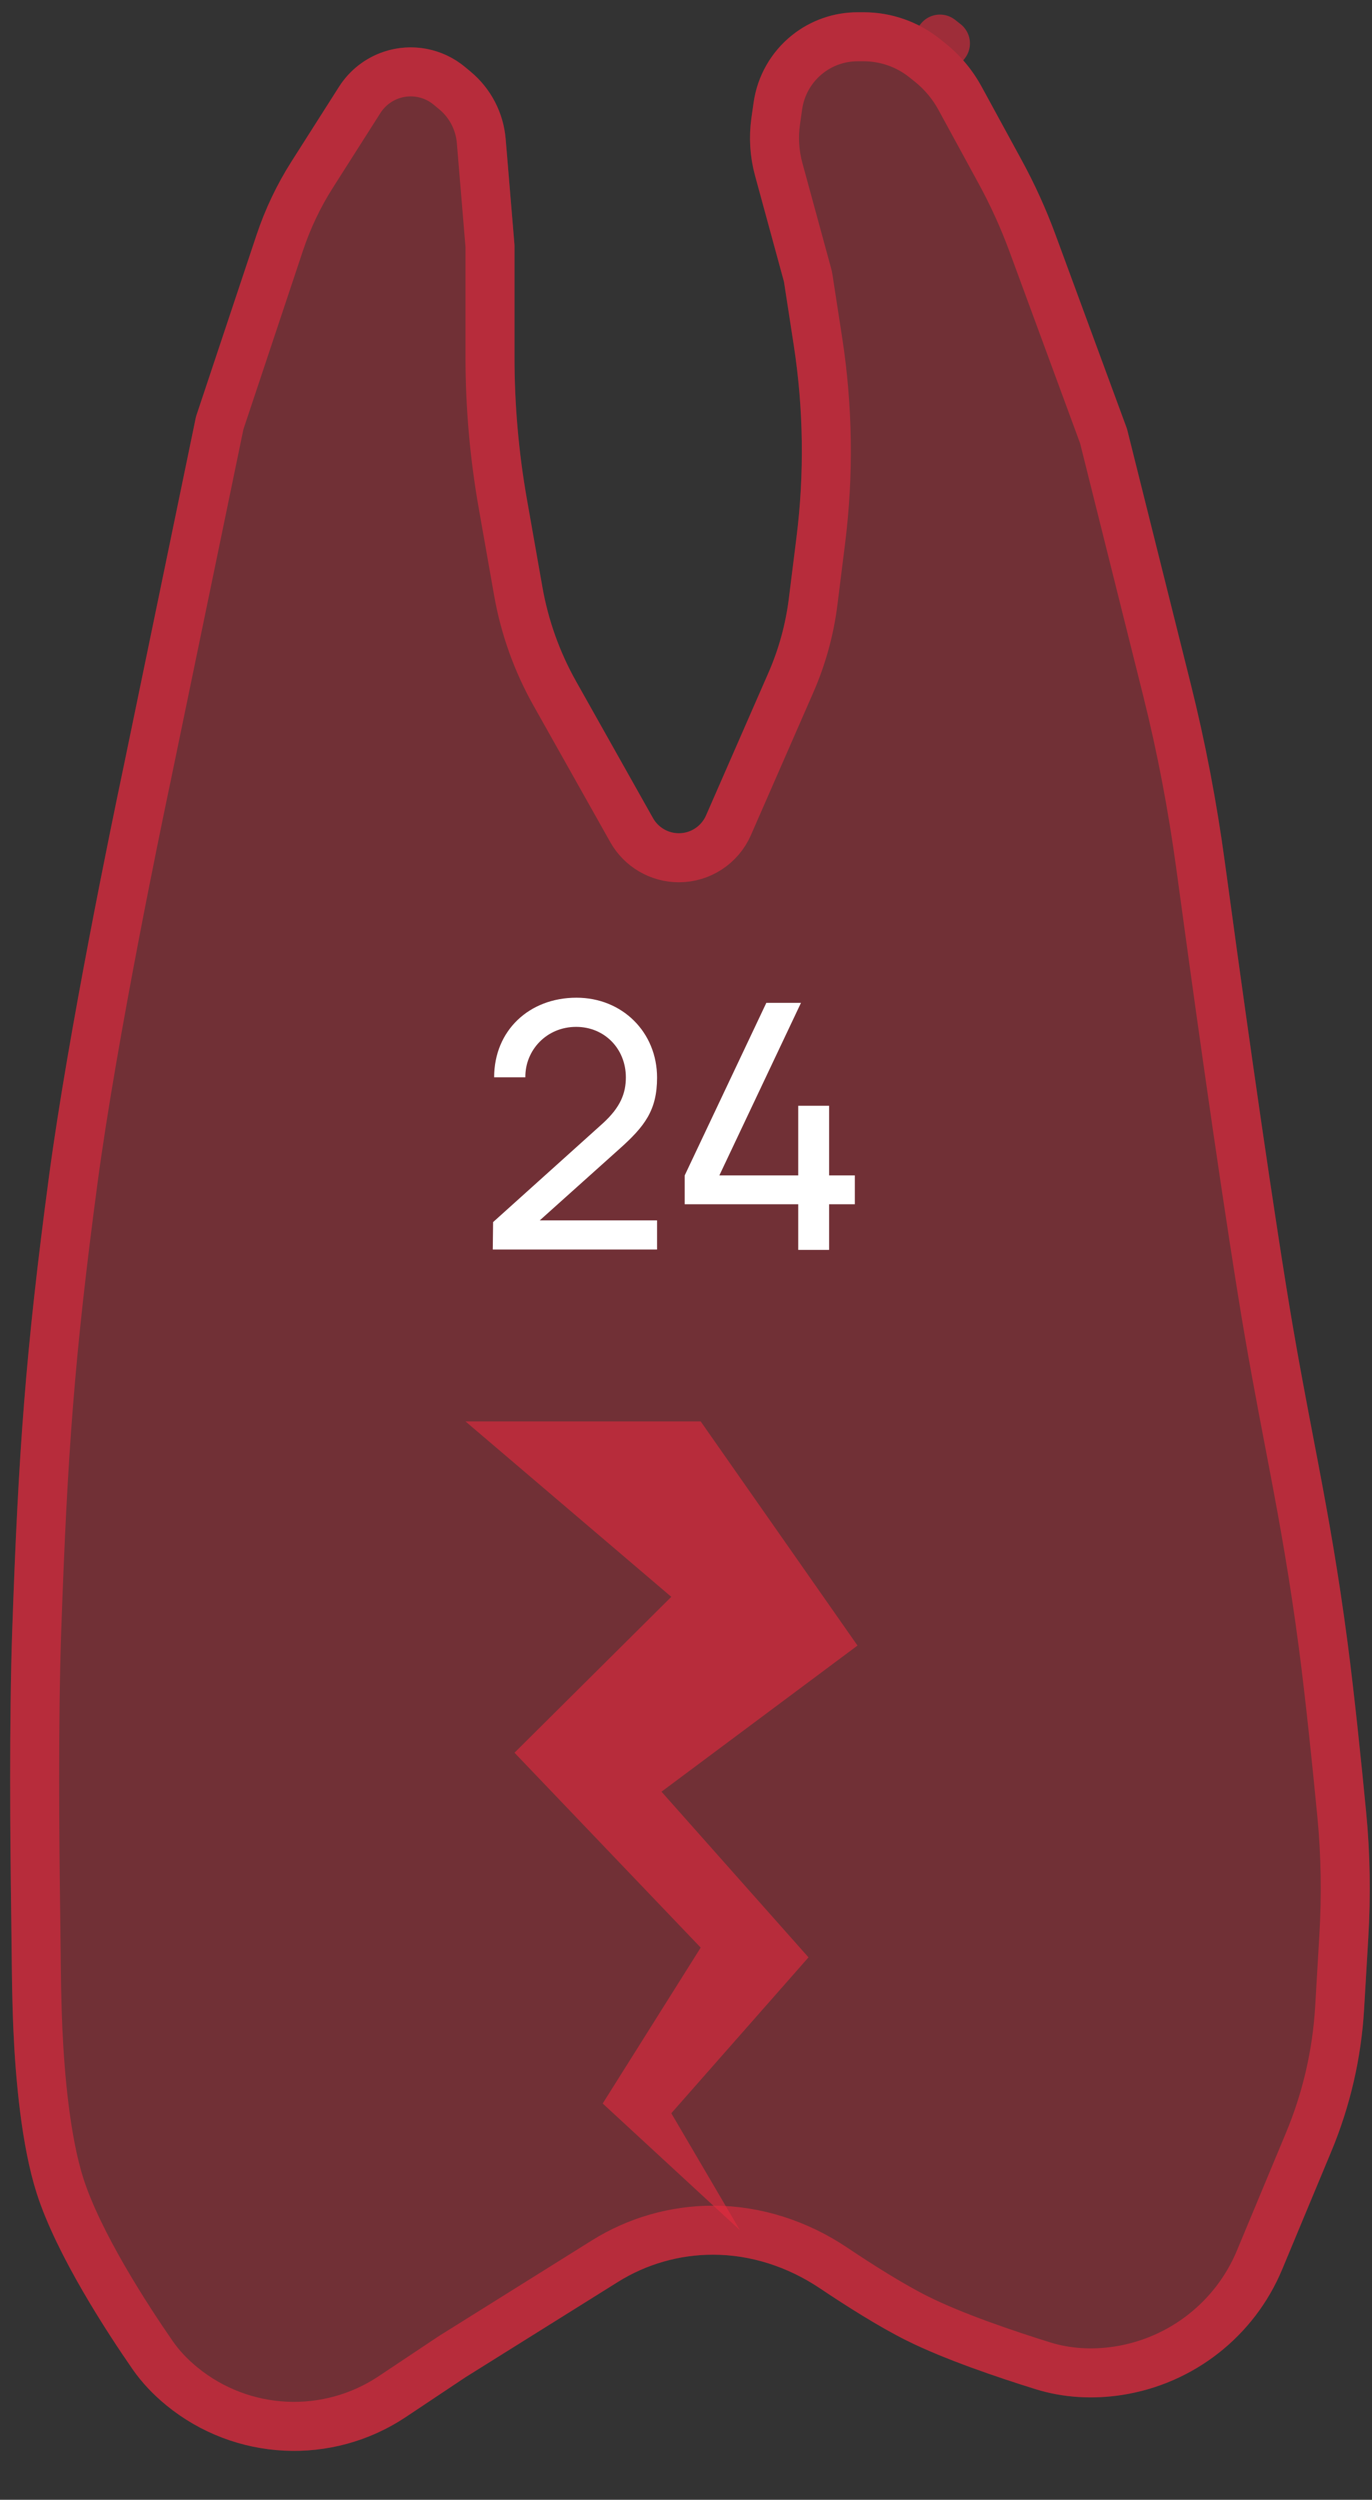 <svg width="56" height="102" viewBox="0 0 56 102" fill="none" xmlns="http://www.w3.org/2000/svg">
<rect x="0" y="0" width="56" height="102" fill="#333333" stroke="none"/>
<path d="M48.6 27.902L46 17.5L43.079 9.571C42.694 8.525 42.232 7.509 41.698 6.53L40.059 3.524C39.69 2.848 39.191 2.252 38.589 1.771L38.367 1.593C37.482 0.886 36.383 0.5 35.25 0.5H35.004C34.03 0.5 33.086 0.831 32.326 1.439C31.474 2.121 30.914 3.101 30.76 4.181L30.672 4.799C30.558 5.591 30.609 6.398 30.819 7.171L32 11.5L32.399 14.095C32.798 16.686 32.835 19.32 32.51 21.921L32.197 24.427C32.066 25.47 31.786 26.489 31.365 27.452L28.817 33.275C28.625 33.715 28.189 34 27.708 34C27.271 34 26.867 33.764 26.653 33.383L23.516 27.806C22.843 26.61 22.378 25.31 22.14 23.96L21.509 20.384C21.17 18.465 21 16.52 21 14.571V10L20.639 5.67C20.55 4.601 20.036 3.614 19.213 2.927L18.984 2.736C18.061 1.968 16.807 1.731 15.668 2.111C14.912 2.363 14.267 2.867 13.839 3.538L11.901 6.584C11.303 7.524 10.822 8.535 10.469 9.592L8 17L5.048 31.269C5.016 31.423 4.984 31.573 4.952 31.727C4.632 33.248 2.791 42.084 2 48C1.04 55.184 0.752 59.256 0.5 66.5C0.372 70.166 0.416 75.215 0.459 78.141C0.481 79.716 0.478 81.287 0.548 82.861C0.635 84.799 0.87 87.535 1.5 89.5C2.31 92.027 4.386 95.196 5.41 96.672C5.796 97.228 6.265 97.717 6.788 98.145C9.588 100.436 13.555 100.63 16.565 98.623L19 97L25.219 93.113C26.383 92.386 27.728 92 29.101 92C30.659 92 32.172 92.504 33.467 93.372C34.545 94.095 35.886 94.945 37 95.5C38.553 96.273 40.749 97.015 42.266 97.487C43.405 97.841 44.609 97.906 45.788 97.725C48.715 97.275 51.195 95.332 52.334 92.6L54.34 87.784C55.108 85.941 55.56 83.982 55.677 81.99L55.849 79.073C55.949 77.36 55.926 75.643 55.761 73.935C55.566 71.922 55.279 69.117 55 67C54.251 61.303 53.409 58.174 52.5 52.5C51.629 47.065 50.591 39.582 49.993 35.172C49.66 32.724 49.2 30.299 48.6 27.902Z" fill="#E62B3E" fill-opacity="0.35"/>
<path d="M38.365 1.595L37.742 2.374C37.035 1.808 36.156 1.5 35.25 1.5H35.004C34.257 1.5 33.533 1.754 32.95 2.22C32.297 2.743 31.868 3.494 31.75 4.322L31.662 4.94C31.568 5.597 31.609 6.267 31.784 6.908L32.965 11.237C32.975 11.273 32.983 11.31 32.988 11.348L33.388 13.943C33.8 16.625 33.839 19.352 33.502 22.045L33.189 24.551C33.047 25.69 32.741 26.802 32.281 27.853L29.734 33.675C29.381 34.48 28.587 35 27.708 35C26.91 35 26.173 34.569 25.781 33.873L22.644 28.296C21.916 27.002 21.413 25.595 21.155 24.134L20.524 20.558C20.175 18.581 20 16.578 20 14.571V10.042L19.643 5.753C19.576 4.951 19.19 4.21 18.573 3.696L18.343 3.505C17.687 2.958 16.795 2.789 15.984 3.059C15.447 3.239 14.987 3.597 14.683 4.075L12.745 7.121C12.19 7.992 11.745 8.929 11.418 9.909L8.967 17.26L6.027 31.472C5.995 31.628 5.963 31.779 5.931 31.933C5.609 33.46 3.776 42.26 2.991 48.133C2.036 55.279 1.751 59.317 1.499 66.535C1.373 70.174 1.416 75.201 1.458 78.126C1.465 78.552 1.469 78.973 1.473 79.392C1.485 80.544 1.496 81.676 1.547 82.816C1.634 84.748 1.867 87.367 2.452 89.195C3.211 91.561 5.202 94.617 6.232 96.102C6.558 96.571 6.96 96.993 7.422 97.371C9.881 99.383 13.366 99.554 16.011 97.791L18.445 96.168C18.448 96.166 18.452 96.164 18.455 96.162C18.46 96.158 18.465 96.155 18.47 96.152L24.689 92.265C26.012 91.438 27.54 91 29.101 91C30.876 91 32.581 91.574 34.024 92.542C35.095 93.26 36.392 94.08 37.446 94.605C38.92 95.34 41.05 96.061 42.563 96.532C43.543 96.837 44.593 96.897 45.636 96.737C48.218 96.339 50.406 94.626 51.41 92.215L53.417 87.399C54.142 85.66 54.568 83.811 54.679 81.931L54.85 79.015C54.948 77.35 54.925 75.685 54.765 74.031C54.571 72.02 54.285 69.229 54.009 67.13C53.637 64.309 53.244 62.123 52.828 59.928C52.759 59.568 52.69 59.207 52.621 58.843C52.266 56.987 51.895 55.045 51.513 52.658C50.639 47.211 49.6 39.717 49.002 35.306C48.674 32.893 48.22 30.504 47.63 28.145L45.043 17.795L42.141 9.917C41.772 8.917 41.331 7.945 40.82 7.009L39.181 4.003C38.876 3.443 38.462 2.95 37.965 2.552M38.365 1.595L37.965 2.552M38.365 1.595L37.742 2.374L37.965 2.552M38.365 1.595L38.589 1.771L37.965 2.552" stroke="#E62B3E" stroke-opacity="0.6" stroke-width="2" stroke-linecap="round" stroke-linejoin="round"/>
<path d="M25.279 46.884C26.315 45.96 26.819 45.302 26.819 43.972C26.819 42.124 25.405 40.71 23.529 40.71C21.597 40.71 20.169 42.054 20.169 43.958H21.443C21.429 42.852 22.311 41.9 23.515 41.9C24.677 41.9 25.545 42.796 25.545 43.958C25.545 44.602 25.335 45.176 24.593 45.848L20.127 49.866L20.113 50.986H26.819V49.796H22.031L25.279 46.884ZM32.581 51H33.841V49.138H34.891V47.962H33.841V45.12H32.581V47.962H29.361L32.693 40.92H31.279L27.947 47.962V49.138H32.581V51Z" fill="white"/>
<path d="M24.6 85.831L30.2 91L27.4 86.229L33 79.868L27 73.108L35 67.145L28.6 58H19L27.4 65.157L21 71.518L28.6 79.47L24.6 85.831Z" fill="#E62B3E" fill-opacity="0.6"/>
</svg>
